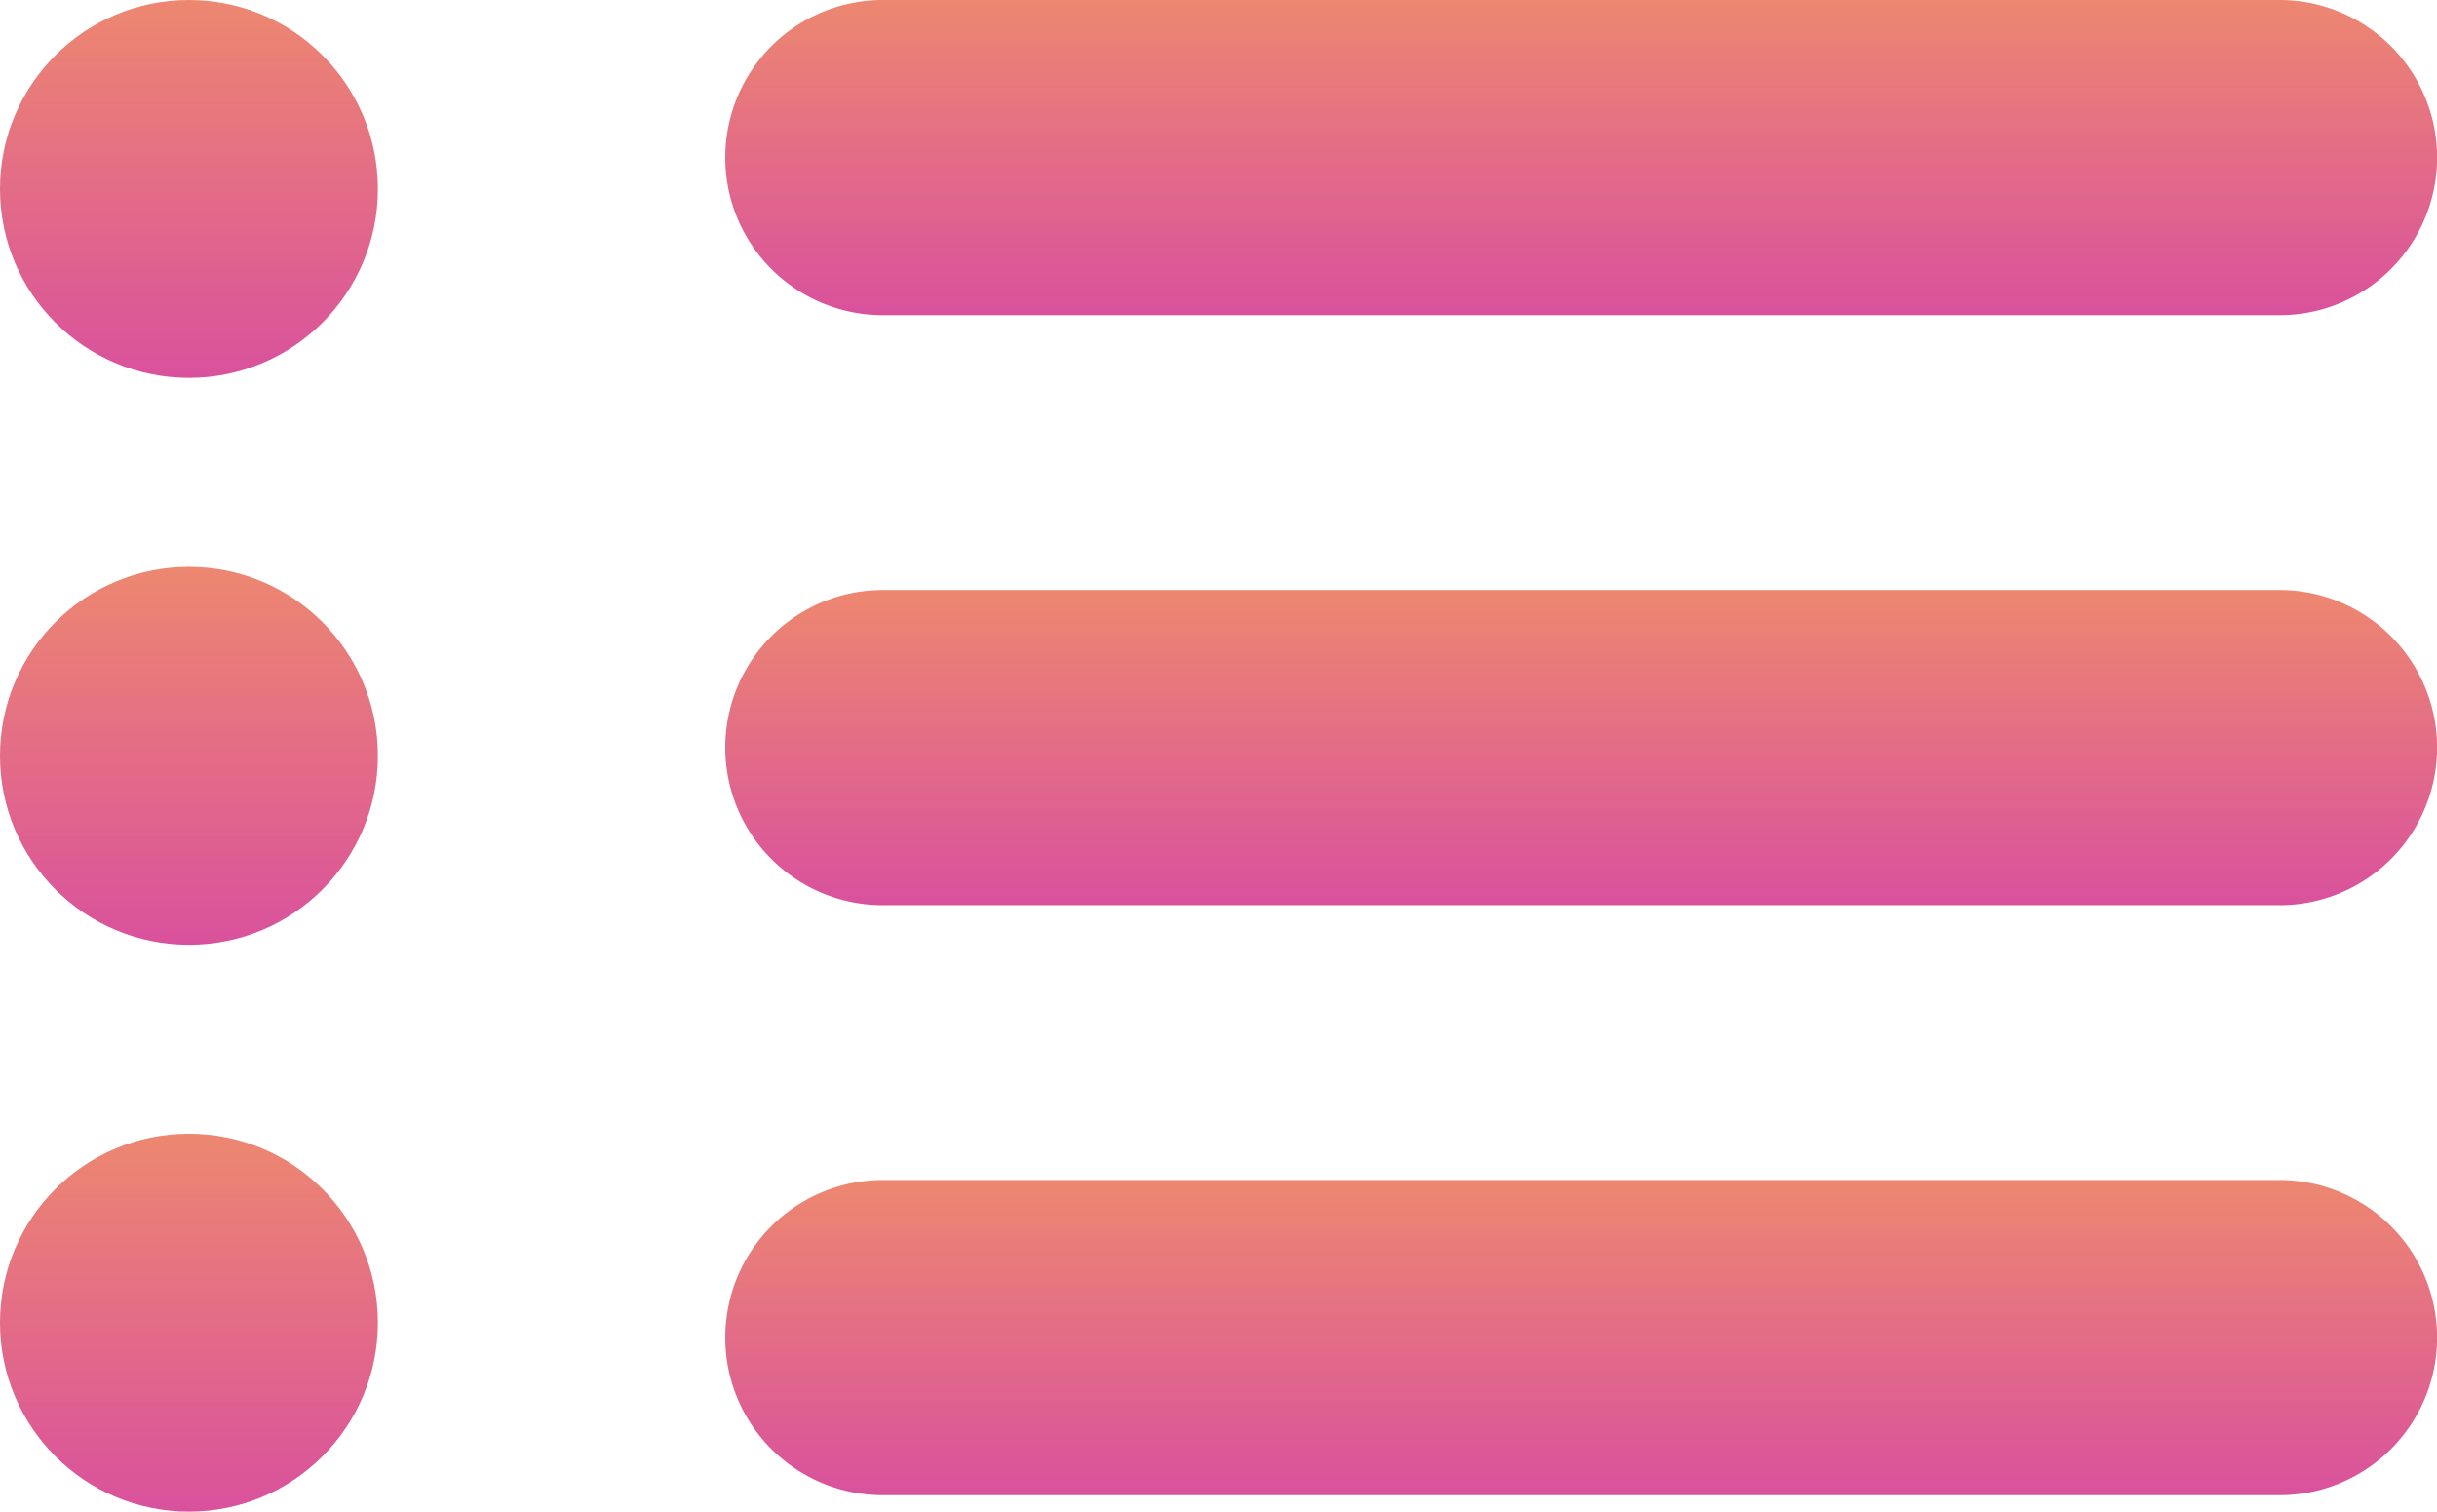 <svg xmlns="http://www.w3.org/2000/svg" xmlns:xlink="http://www.w3.org/1999/xlink" width="25.796" height="16" viewBox="0 0 25.796 16">
  <defs>
    <linearGradient id="linear-gradient" x1="0.5" x2="0.5" y2="1" gradientUnits="objectBoundingBox">
      <stop offset="0" stop-color="#ed8770"/>
      <stop offset="1" stop-color="#d9519d"/>
    </linearGradient>
  </defs>
  <g id="Group_2156" data-name="Group 2156" transform="translate(-24 -317)">
    <g id="Group_2153" data-name="Group 2153" transform="translate(24 323.245)">
      <path id="Path_68453" data-name="Path 68453" d="M16.451,208.867H1.667a1.668,1.668,0,0,0,0,3.336H16.451a1.668,1.668,0,0,0,0-3.336Z" transform="translate(7.678 -208.867)" fill="url(#linear-gradient)"/>
      <circle id="Ellipse_43" data-name="Ellipse 43" cx="2" cy="2" r="2" transform="translate(0 -0.245)" fill="url(#linear-gradient)"/>
    </g>
    <g id="Group_2154" data-name="Group 2154" transform="translate(24 317)">
      <path id="Path_68453-2" data-name="Path 68453" d="M16.451,208.867H1.667a1.668,1.668,0,0,0,0,3.336H16.451a1.668,1.668,0,0,0,0-3.336Z" transform="translate(7.678 -208.867)" fill="url(#linear-gradient)"/>
      <circle id="Ellipse_43-2" data-name="Ellipse 43" cx="2" cy="2" r="2" fill="url(#linear-gradient)"/>
    </g>
    <g id="Group_2155" data-name="Group 2155" transform="translate(24 329.49)">
      <path id="Path_68453-3" data-name="Path 68453" d="M16.451,208.867H1.667a1.668,1.668,0,0,0,0,3.336H16.451a1.668,1.668,0,0,0,0-3.336Z" transform="translate(7.678 -208.867)" fill="url(#linear-gradient)"/>
      <circle id="Ellipse_43-3" data-name="Ellipse 43" cx="2" cy="2" r="2" transform="translate(0 -0.49)" fill="url(#linear-gradient)"/>
    </g>
  </g>
</svg>
